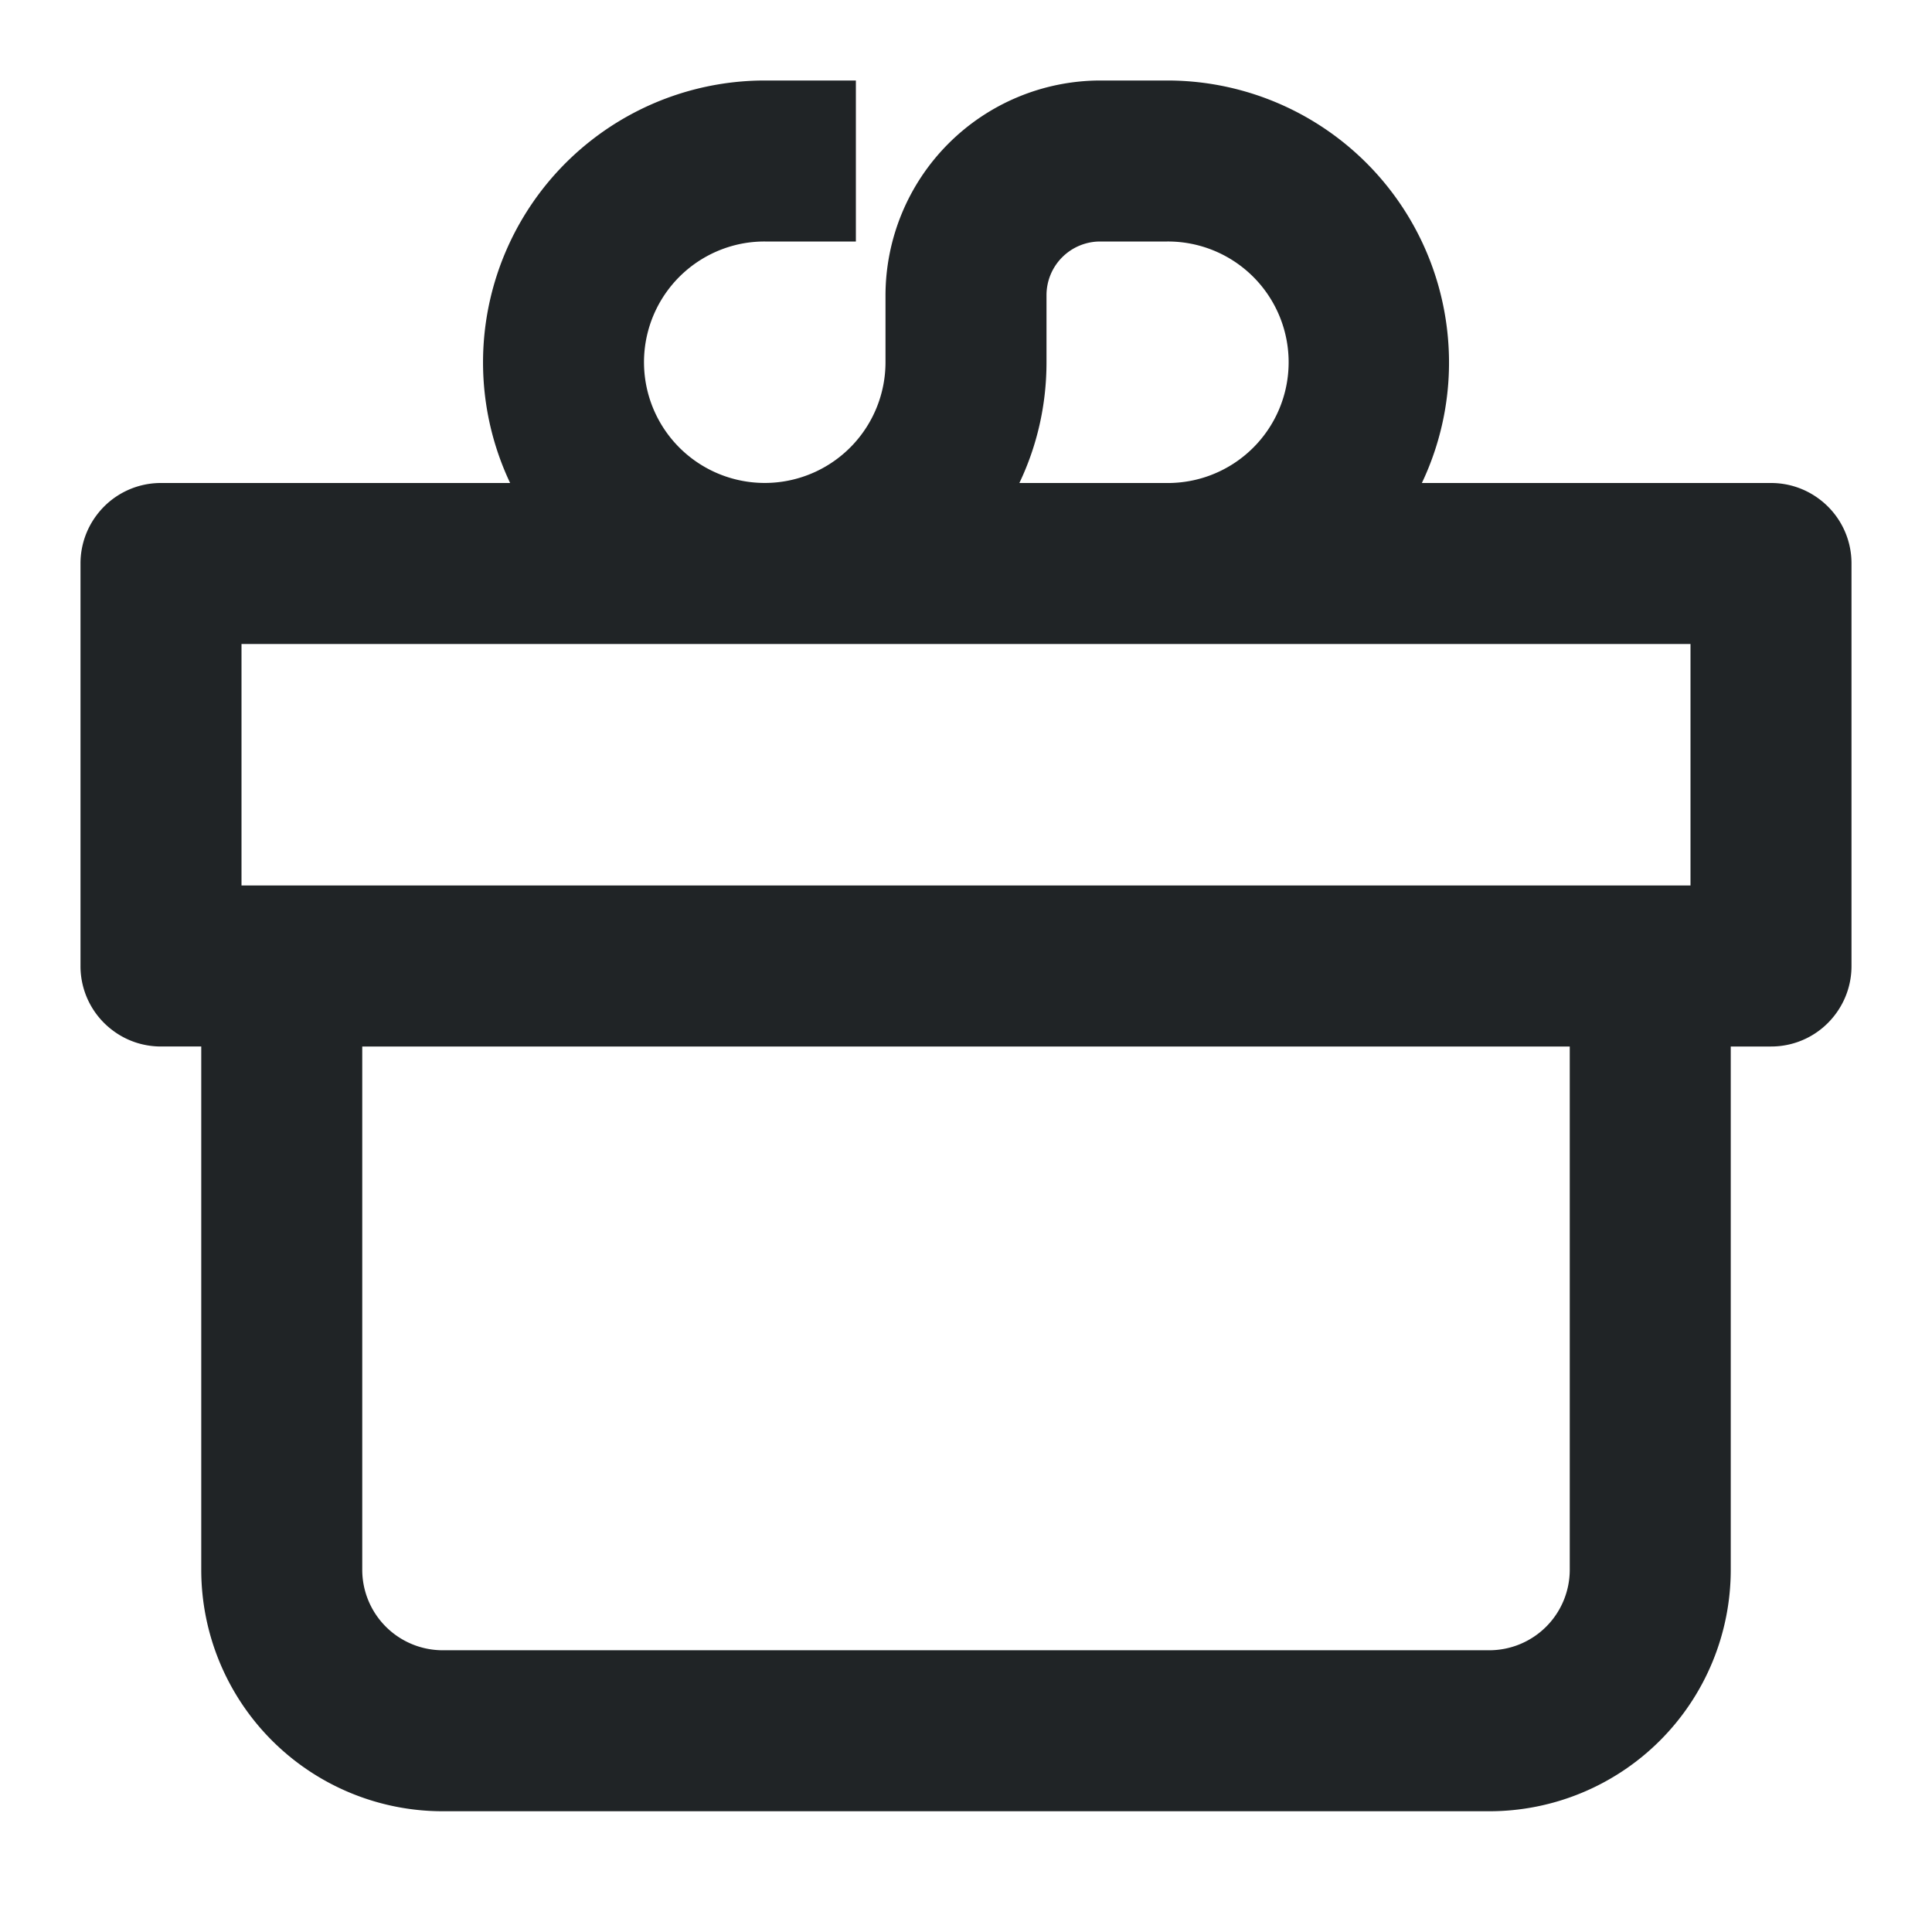 <svg xmlns="http://www.w3.org/2000/svg" fill="none" viewBox="0 0 24 24"><path fill="#202426" d="M9.246 3.021A1.51 1.51 0 0 1 9.5 3h1.132V1H9.5a3.502 3.502 0 0 0-3.163 5H2a.996.996 0 0 0-.8.4.996.996 0 0 0-.2.6v5a.996.996 0 0 0 .4.8c.167.126.375.2.6.2h.5v6.5a3 3 0 0 0 3 3h13a3 3 0 0 0 3-3V13h.5a.995.995 0 0 0 .8-.4.995.995 0 0 0 .2-.6V7a.995.995 0 0 0-.4-.8.996.996 0 0 0-.6-.2h-4.337a3.486 3.486 0 0 0 .324-1.8A3.5 3.5 0 0 0 14.5 1h-.833A2.673 2.673 0 0 0 11 3.667V4.5a1.5 1.5 0 1 1-1.754-1.479Zm5.339 2.977A1.5 1.5 0 0 0 14.5 3h-.833a.667.667 0 0 0-.667.667V4.5c0 .537-.12 1.045-.337 1.5H14.5c.028 0 .057 0 .085-.002ZM4.5 19.5a1 1 0 0 0 1 1h13a1 1 0 0 0 1-1V13h-15v6.5ZM21 8v3H3V8h18Z" clip-rule="evenodd" fill-rule="evenodd" data-follow-fill="#202426"/></svg>